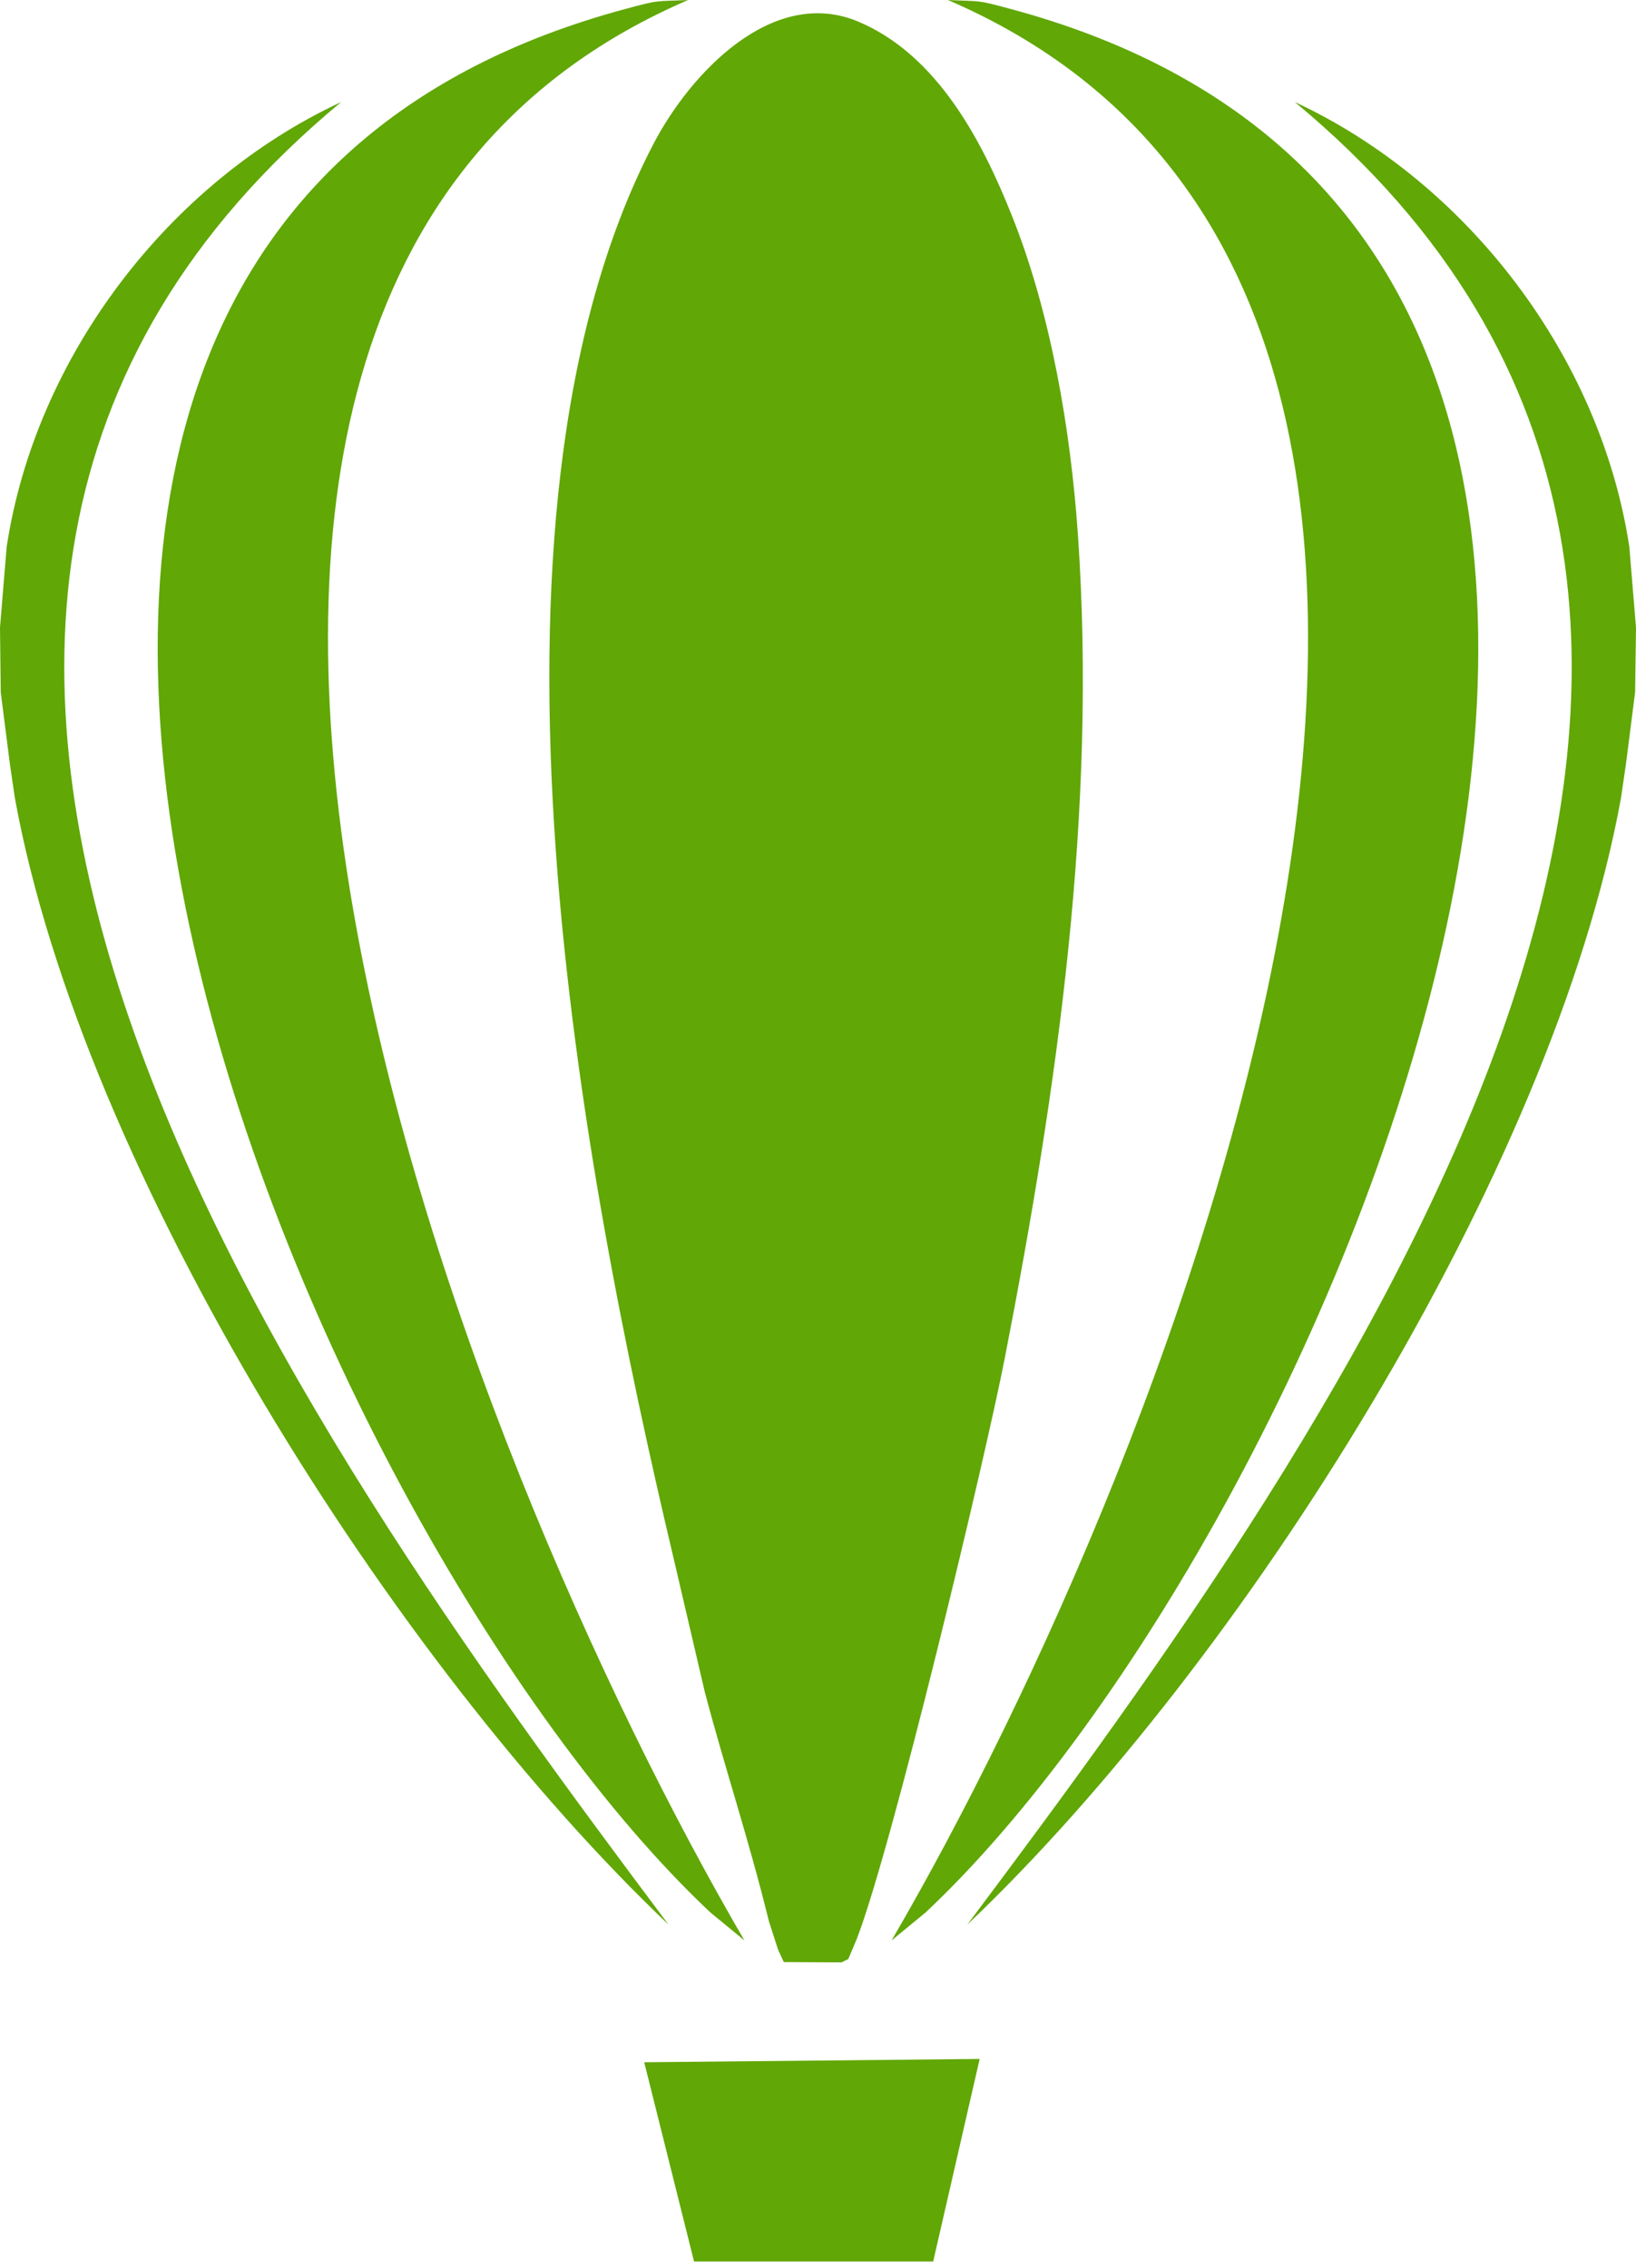 <svg width="44" height="61" viewBox="0 0 44 61" fill="none" xmlns="http://www.w3.org/2000/svg">
<path fill-rule="evenodd" clip-rule="evenodd" d="M17.326 55.468L18.666 60.826H25.098L26.348 55.379L17.326 55.468Z" fill="#61A706"/>
<path fill-rule="evenodd" clip-rule="evenodd" d="M20.681 51.679L20.925 52.436L21.08 52.774L22.631 52.782L22.814 52.692L23.038 52.163C23.995 49.7 26.507 39.189 27.028 36.506C28.445 29.227 29.507 21.809 28.99 14.376C28.795 11.567 28.265 8.428 27.215 5.802C26.413 3.787 25.208 1.479 23.087 0.583C20.783 -0.39 18.56 1.971 17.567 3.885C12.295 14.042 15.661 31.56 18.124 41.945L18.955 45.507C19.5 47.571 20.119 49.403 20.681 51.679Z" fill="#61A706"/>
<path fill-rule="evenodd" clip-rule="evenodd" d="M20.021 52.191L19.105 51.438C8.162 41.163 -6.844 6.615 16.809 0.244C17.774 -0.016 17.575 0.045 18.507 0C-0.077 8.008 12.461 39.229 20.021 52.191Z" fill="#61A706"/>
<path fill-rule="evenodd" clip-rule="evenodd" d="M23.979 52.191L24.895 51.438C35.837 41.163 50.843 6.615 27.191 0.244C26.226 -0.016 26.425 0.045 25.493 0C44.077 8.008 31.543 39.229 23.979 52.191Z" fill="#61A706"/>
<path fill-rule="evenodd" clip-rule="evenodd" d="M9.176 2.744C4.523 4.91 0.949 9.612 0.179 14.713L0 16.879L0.02 18.621L0.265 20.543L0.399 21.459C2.231 31.543 10.609 44.761 17.982 51.768C7.788 38.166 -7.597 16.651 9.176 2.744Z" fill="#61A706"/>
<path fill-rule="evenodd" clip-rule="evenodd" d="M34.824 2.744C39.477 4.91 43.051 9.612 43.821 14.713L44 16.879L43.976 18.621L43.731 20.543L43.597 21.459C41.765 31.543 33.387 44.761 26.014 51.768C36.212 38.166 51.597 16.651 34.824 2.744Z" fill="#61A706"/>
</svg>
